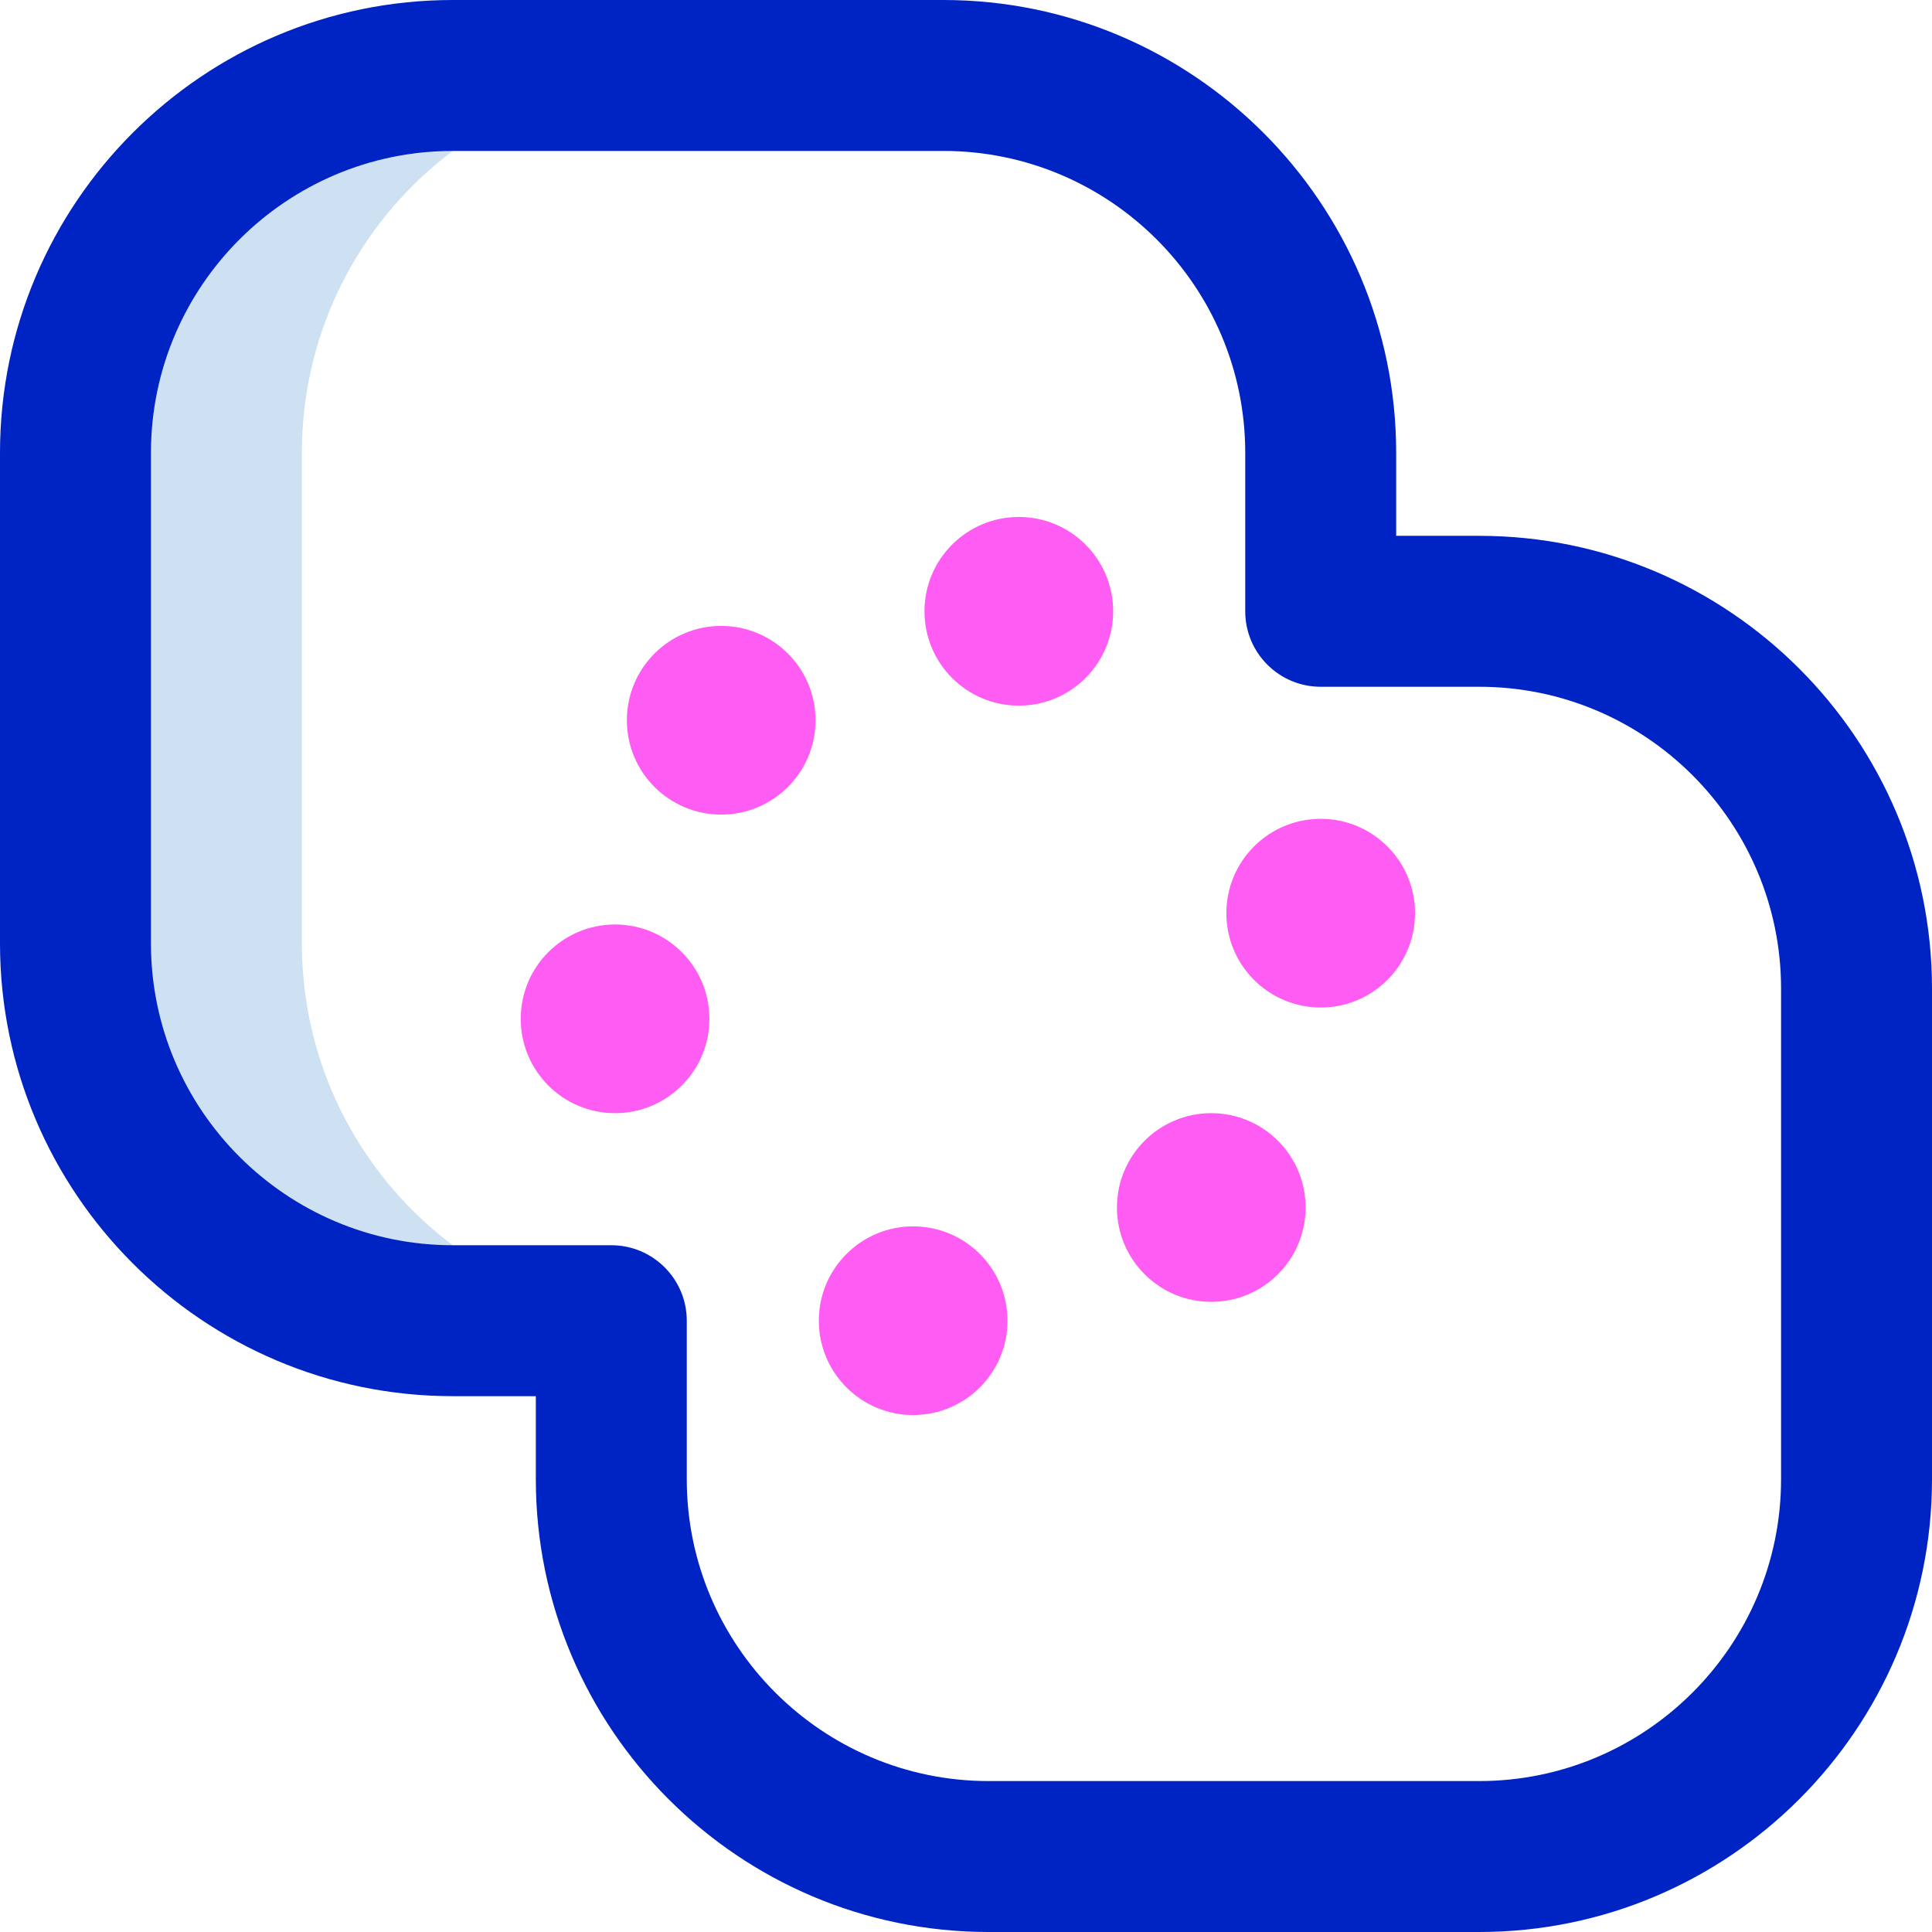 <svg id="Layer_1" enable-background="new 0 0 512 512" height="512" viewBox="0 0 512 512" width="512" xmlns="http://www.w3.org/2000/svg"><g><path d="m80 250v-130c0-55.229 44.771-100 100-100h-60c-55.229 0-100 44.771-100 100v130c0 55.229 44.771 100 100 100h60c-55.229 0-100-44.771-100-100z" fill="#cee1f2"/><path d="m392 512h-130c-66.168 0-120-53.832-120-120v-22h-22c-66.168 0-120-53.832-120-120v-130c0-66.168 53.832-120 120-120h130c66.168 0 120 53.832 120 120v22h22c66.168 0 120 53.832 120 120v130c0 66.168-53.832 120-120 120zm-272-472c-44.112 0-80 35.888-80 80v130c0 44.112 35.888 80 80 80h42c11.046 0 20 8.954 20 20v42c0 44.112 35.888 80 80 80h130c44.112 0 80-35.888 80-80v-130c0-44.112-35.888-80-80-80h-42c-11.046 0-20-8.954-20-20v-42c0-44.112-35.888-80-80-80z" fill="#0023c4"/><path d="m191.125 165.875c13.807 0 25 11.193 25 25 0 13.807-11.193 25-25 25s-25-11.193-25-25c0-13.807 11.193-25 25-25zm-53.125 104.125c0 13.807 11.193 25 25 25s25-11.193 25-25c0-13.807-11.193-25-25-25s-25 11.193-25 25zm158 50c0 13.807 11.193 25 25 25s25-11.193 25-25c0-13.807-11.193-25-25-25s-25 11.193-25 25zm-79 30c0 13.807 11.193 25 25 25s25-11.193 25-25c0-13.807-11.193-25-25-25s-25 11.193-25 25zm108-108c0 13.807 11.193 25 25 25s25-11.193 25-25c0-13.807-11.193-25-25-25s-25 11.193-25 25zm-80-80c0 13.807 11.193 25 25 25s25-11.193 25-25c0-13.807-11.193-25-25-25s-25 11.193-25 25z" fill="#ff5cf3"/></g></svg>